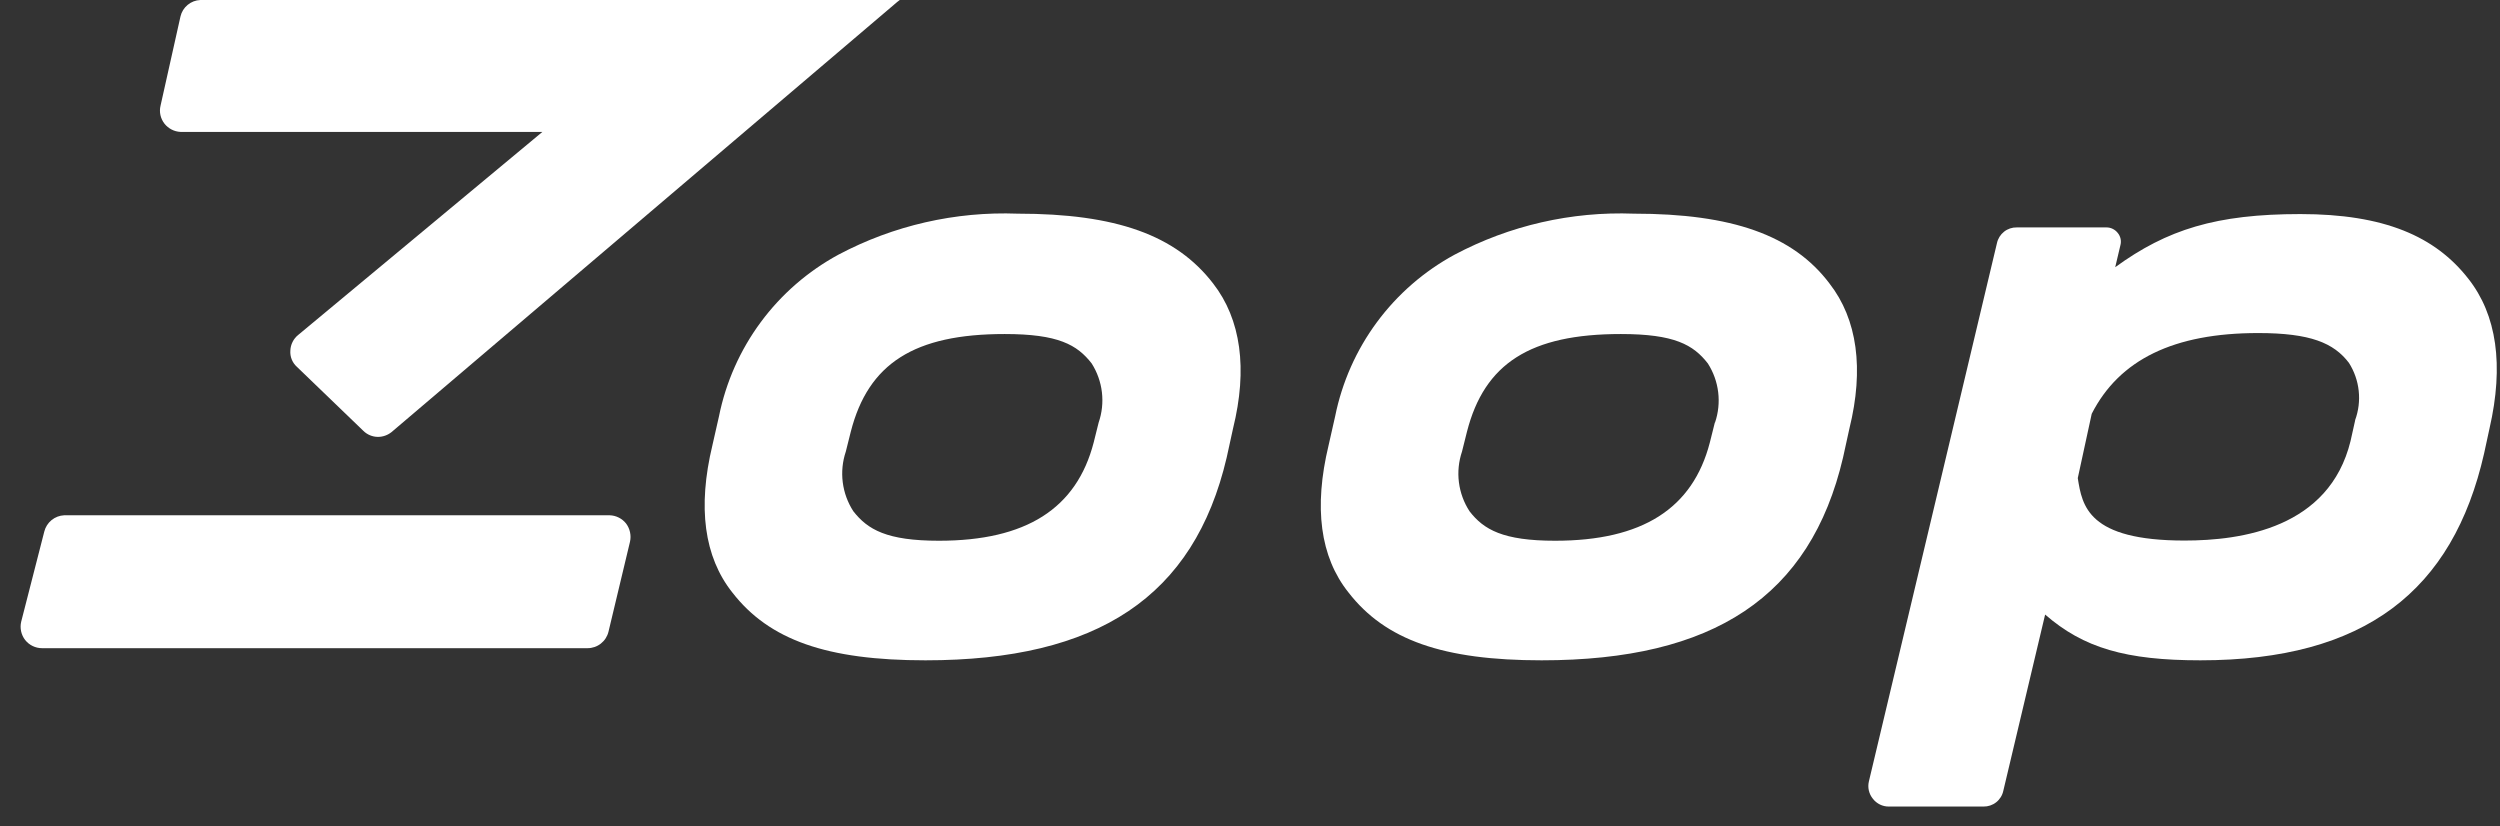 <svg width="118" height="39" viewBox="0 0 118 39" fill="none" xmlns="http://www.w3.org/2000/svg">
<rect x="0" y="0" width="118" height="39" fill="#333333" stroke="none"/>
<path d="M48.032 10.085C45.092 9.974 42.174 10.641 39.575 12.02C38.134 12.801 36.882 13.889 35.908 15.206C34.934 16.524 34.261 18.039 33.937 19.645L33.626 21.016C32.922 23.945 33.232 26.284 34.566 27.965C36.305 30.209 39.03 31.167 43.681 31.167C51.809 31.167 56.358 28.171 57.899 21.598L58.199 20.227C58.895 17.41 58.575 15.072 57.26 13.381C55.502 11.099 52.683 10.085 48.032 10.085ZM51.856 19.945L51.622 20.884C50.813 24.011 48.427 25.523 44.32 25.523C41.858 25.523 40.956 24.997 40.279 24.133C40.011 23.721 39.84 23.253 39.778 22.766C39.716 22.278 39.765 21.782 39.922 21.316L40.157 20.377C40.984 17.147 43.164 15.766 47.421 15.766C49.949 15.766 50.842 16.273 51.528 17.156C51.788 17.567 51.953 18.03 52.01 18.513C52.067 18.996 52.015 19.485 51.856 19.945Z" fill="white"/>
<path d="M77.115 10.085C74.175 9.974 71.257 10.641 68.658 12.02C67.217 12.801 65.965 13.889 64.991 15.206C64.017 16.524 63.344 18.039 63.02 19.645L62.71 21.016C62.005 23.945 62.306 26.284 63.649 27.965C65.388 30.209 68.113 31.167 72.764 31.167C80.874 31.167 85.45 28.171 86.991 21.598L87.292 20.227C87.987 17.41 87.668 15.072 86.352 13.381C84.633 11.099 81.748 10.085 77.115 10.085ZM80.94 19.945L80.705 20.884C79.897 24.011 77.51 25.523 73.403 25.523C70.941 25.523 70.03 24.997 69.363 24.133C69.094 23.721 68.923 23.253 68.861 22.766C68.799 22.278 68.849 21.782 69.006 21.316L69.241 20.377C70.067 17.147 72.238 15.766 76.504 15.766C79.032 15.766 79.925 16.273 80.611 17.156C80.873 17.566 81.04 18.029 81.098 18.512C81.157 18.995 81.106 19.485 80.949 19.945H80.94Z" fill="white"/>
<path d="M116.498 13.147C114.938 11.156 112.542 10.104 108.577 10.104C104.611 10.104 102.29 10.828 99.838 12.612L100.082 11.579C100.11 11.479 100.113 11.374 100.092 11.273C100.07 11.171 100.025 11.077 99.96 10.997C99.895 10.914 99.813 10.847 99.718 10.801C99.624 10.755 99.52 10.732 99.415 10.734H95.195C94.977 10.729 94.763 10.8 94.592 10.936C94.421 11.071 94.302 11.262 94.256 11.476L88.213 36.876C88.178 37.019 88.176 37.168 88.209 37.312C88.242 37.456 88.308 37.589 88.401 37.703C88.49 37.818 88.604 37.91 88.734 37.974C88.865 38.038 89.008 38.07 89.153 38.069H93.617C93.835 38.074 94.049 38.002 94.22 37.867C94.392 37.732 94.511 37.541 94.556 37.327L96.53 29.007C98.343 30.585 100.345 31.167 103.859 31.167C111.621 31.167 115.775 27.89 117.25 21.401L117.504 20.227C118.19 17.241 117.851 14.856 116.498 13.147ZM111.161 19.852L110.945 20.819C109.939 24.922 105.805 25.514 103.108 25.514C98.55 25.514 98.278 23.88 98.071 22.566L98.729 19.532C100.035 16.969 102.61 15.72 106.585 15.72C109.056 15.72 110.155 16.189 110.87 17.128C111.123 17.527 111.281 17.978 111.331 18.447C111.382 18.916 111.323 19.39 111.161 19.833V19.852Z" fill="white"/>
<path d="M28.777 24.321H3.03C2.811 24.331 2.601 24.411 2.432 24.55C2.263 24.689 2.143 24.879 2.09 25.091L1 29.345C0.965 29.494 0.964 29.649 0.996 29.798C1.029 29.948 1.094 30.088 1.188 30.209C1.283 30.329 1.405 30.427 1.543 30.493C1.682 30.56 1.833 30.595 1.987 30.594H27.735C27.963 30.594 28.184 30.517 28.363 30.375C28.542 30.234 28.668 30.037 28.721 29.815L29.736 25.57C29.769 25.421 29.77 25.267 29.737 25.118C29.705 24.968 29.64 24.828 29.548 24.706C29.455 24.59 29.338 24.495 29.205 24.429C29.072 24.362 28.926 24.326 28.777 24.321Z" fill="white"/>
<path d="M8.518 6.226H25.601L14.081 15.804C13.968 15.893 13.876 16.006 13.812 16.134C13.747 16.262 13.71 16.402 13.705 16.546C13.694 16.689 13.716 16.833 13.77 16.967C13.824 17.1 13.908 17.22 14.015 17.316L17.144 20.33C17.328 20.515 17.578 20.62 17.84 20.621C18.072 20.621 18.297 20.541 18.479 20.396L42.347 0.094L42.469 0H9.457C9.237 0.009 9.025 0.09 8.856 0.231C8.686 0.372 8.567 0.564 8.518 0.779L7.578 4.986C7.542 5.134 7.54 5.287 7.573 5.435C7.606 5.583 7.672 5.722 7.766 5.841C7.857 5.955 7.971 6.048 8.1 6.114C8.23 6.181 8.372 6.219 8.518 6.226Z" fill="white"/>
</svg>

